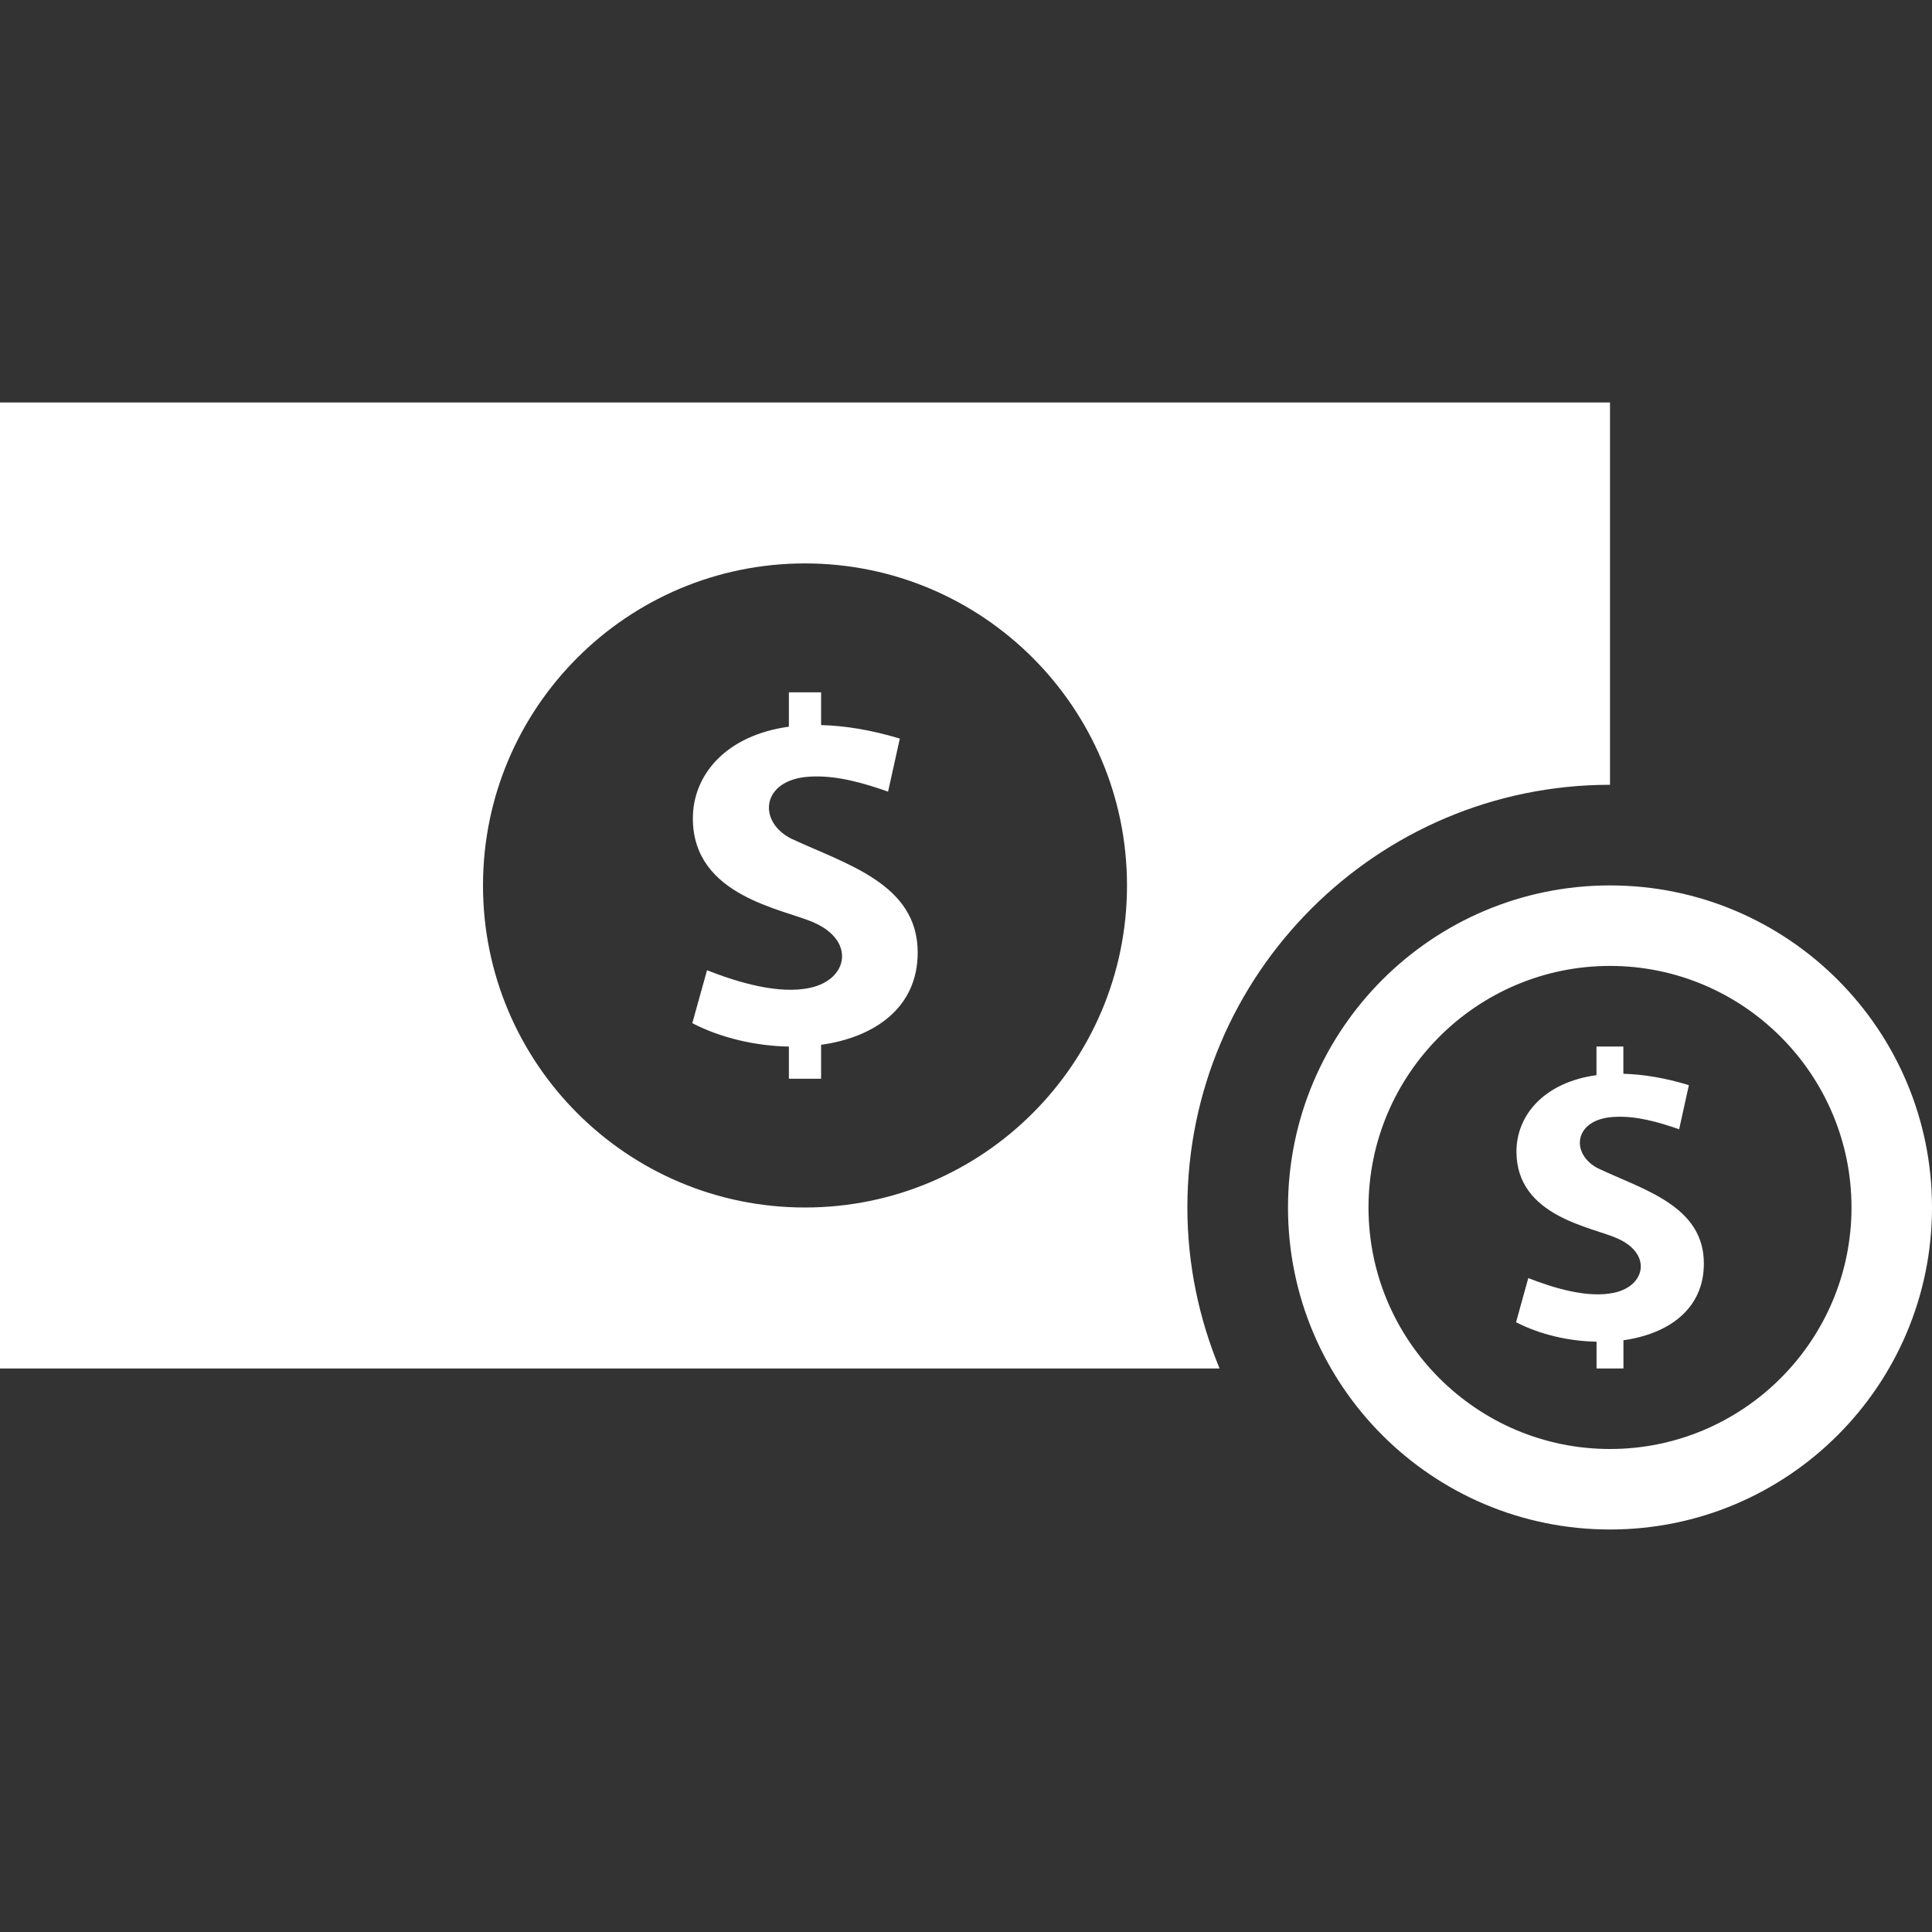 <svg xmlns="http://www.w3.org/2000/svg" fill="white" width="24" height="24" viewBox="0 0 24 24"><rect x="0" y="0" width="24" height="24" fill="#333333" stroke="none"/><path d="M20 11.999c1.654 0 3 1.347 3 3.001s-1.346 3-3 3-3-1.346-3-3 1.346-3.001 3-3.001zm0-1c-2.209 0-4 1.792-4 4.001s1.791 4 4 4 4-1.791 4-4-1.791-4.001-4-4.001zm.167 5.65v.351h-.334v-.333c-.344-.006-.702-.088-1-.242l.152-.548c.319.124.743.255 1.074.18.383-.086.462-.48.039-.67-.311-.145-1.26-.269-1.26-1.081 0-.455.346-.861.994-.95v-.356h.334v.339c.24.006.512.049.814.141l-.121.548c-.256-.089-.539-.171-.814-.153-.496.029-.541.459-.193.639.569.268 1.314.467 1.314 1.181.001.572-.446.877-.999.954zm-10.344-6.234c-.417-.216-.363-.731.232-.767.33-.021.67.078.977.186l.146-.659c-.363-.11-.688-.16-.978-.168v-.407h-.4v.427c-.778.107-1.193.594-1.193 1.14 0 .975 1.139 1.125 1.512 1.297.508.229.413.701-.047.805-.397.09-.906-.067-1.289-.216l-.183.657c.357.185.787.283 1.2.291v.399h.4v-.421c.663-.093 1.2-.459 1.2-1.147 0-.856-.893-1.096-1.577-1.417zm4.927 4.585c0-2.896 2.355-5.251 5.25-5.251v-4.749h-20v12h15.15c-.255-.617-.4-1.292-.4-2zm-4.75 0c-2.209 0-4-1.791-4-4s1.791-4.001 4-4.001 4 1.792 4 4.001-1.791 4-4 4z"/></svg>